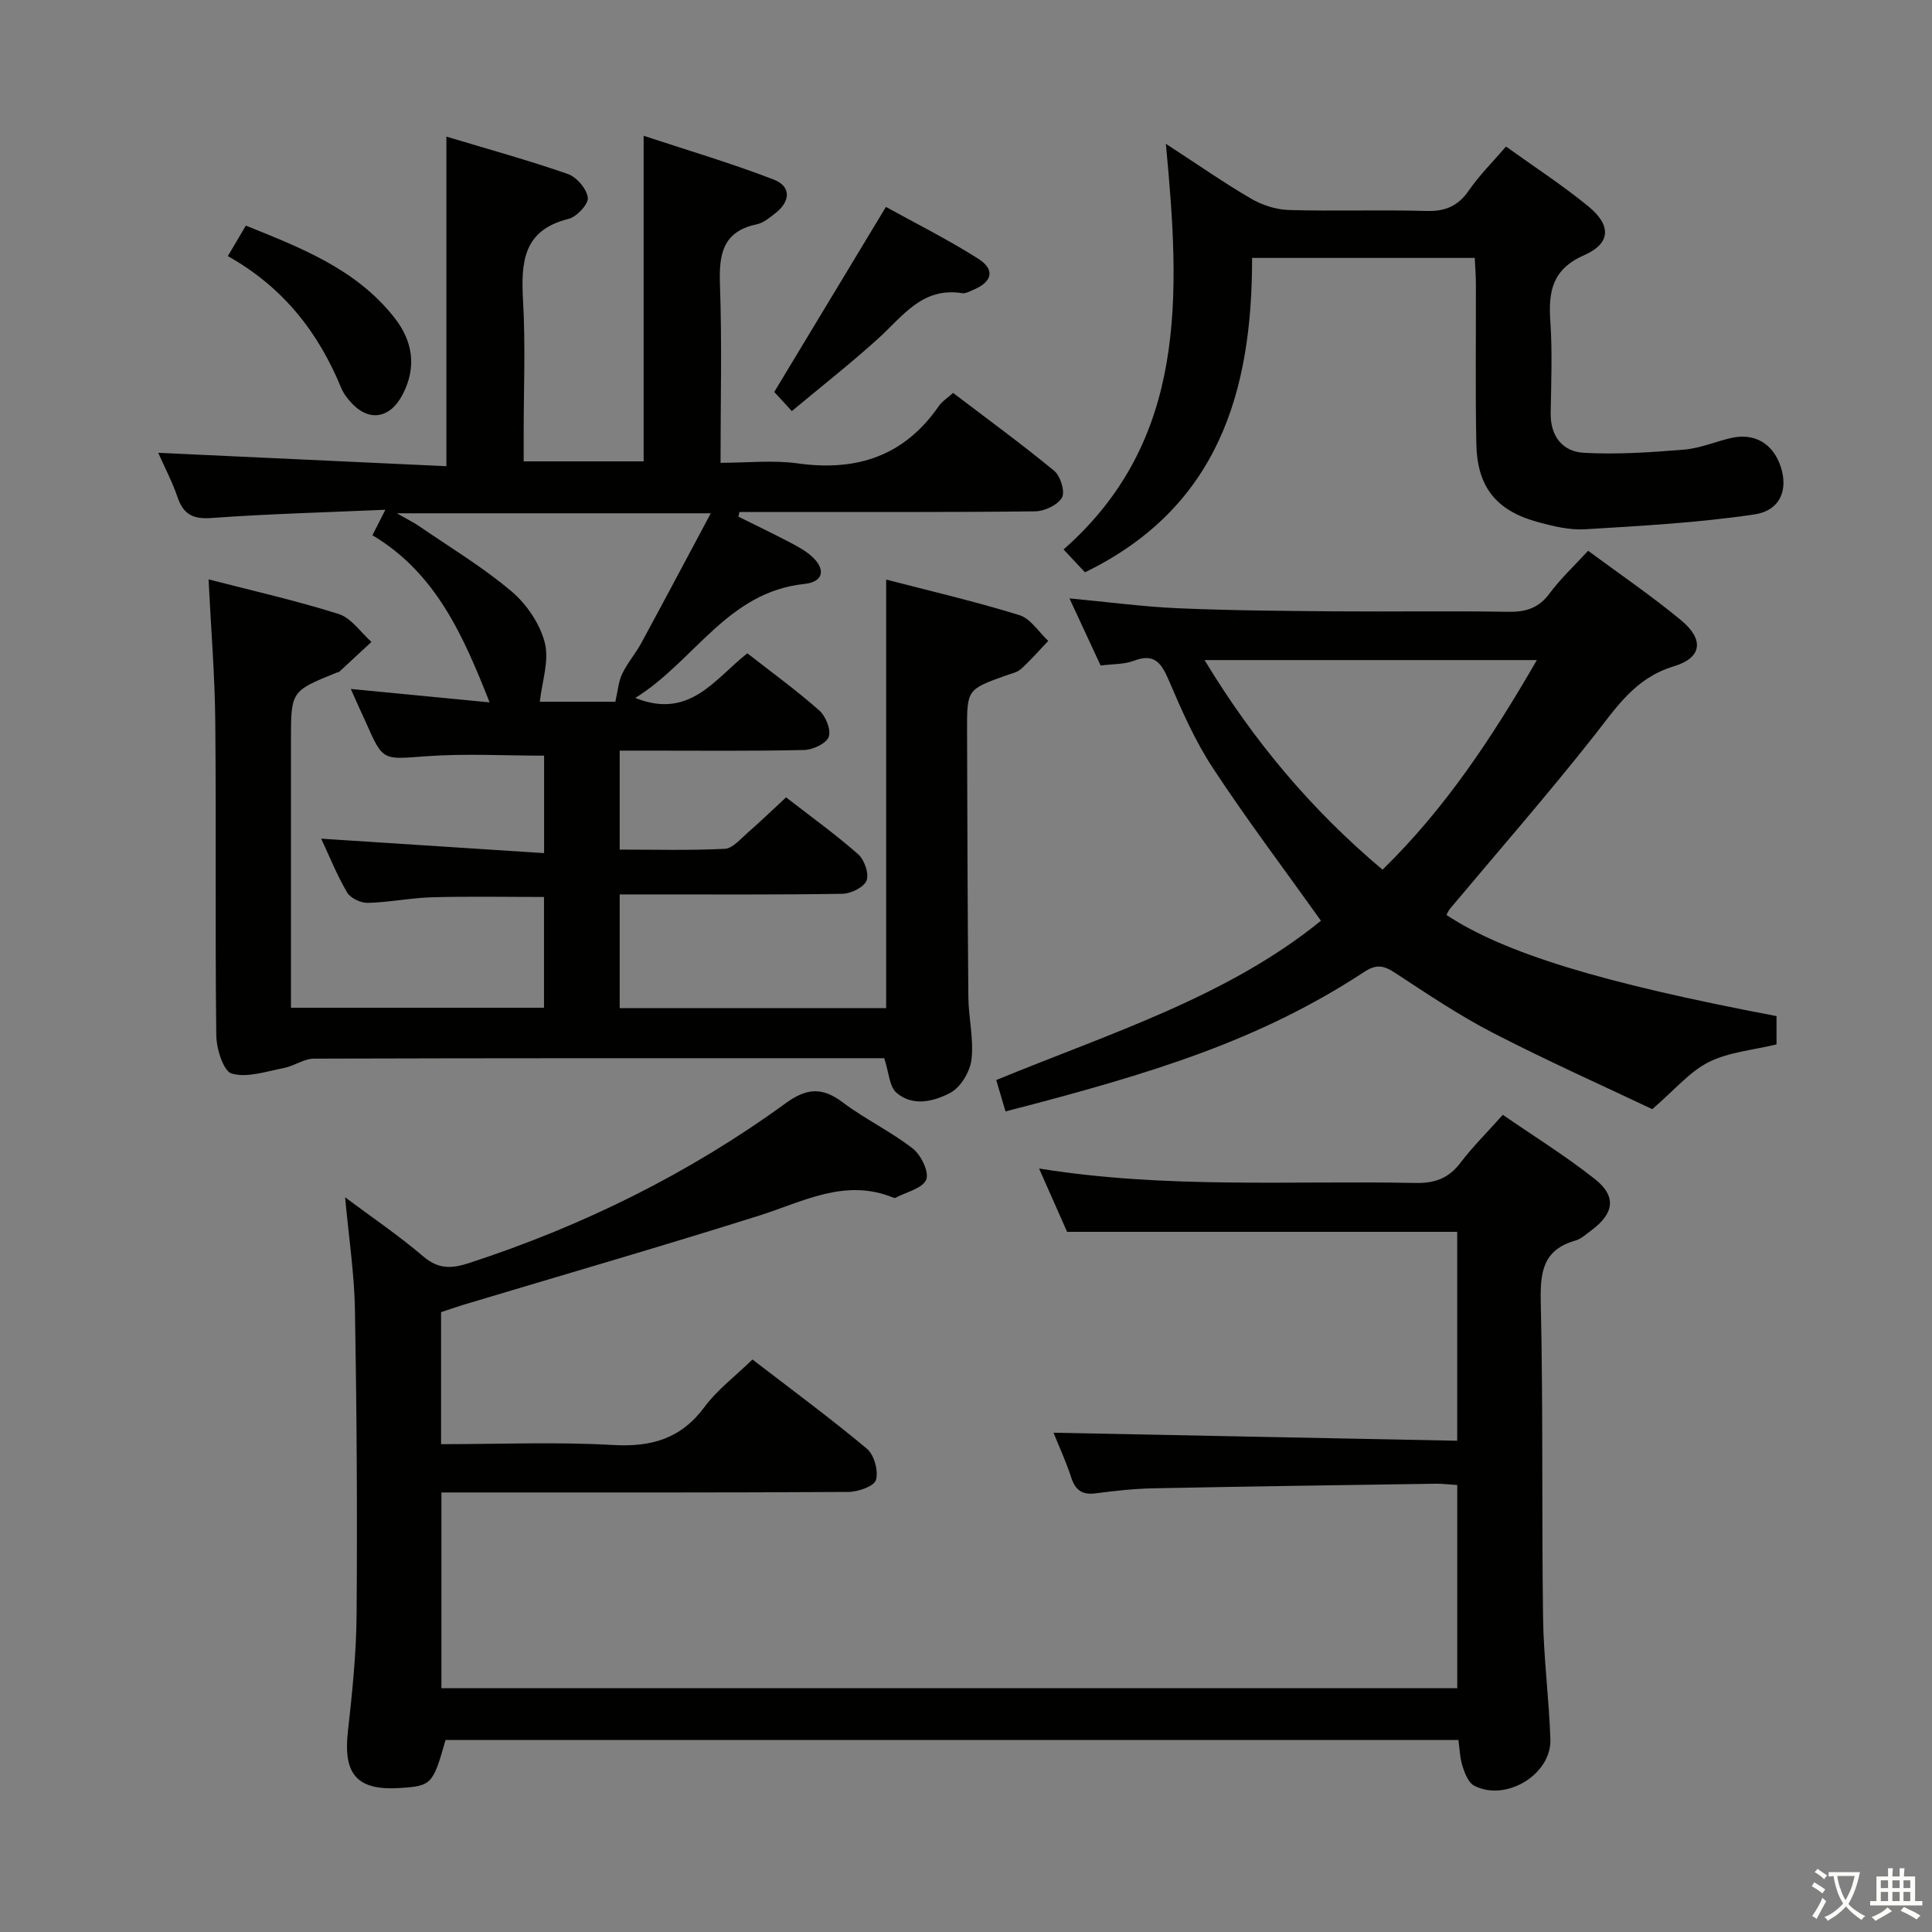 <svg enable-background="new 0 0 400 400" viewBox="0 0 400 400" xmlns="http://www.w3.org/2000/svg"><rect x="0" y="0" width="400" height="400" fill="#808080" stroke="none"/><path d="m377.9 391.2c-.2.3-.4.5-.6.8-.7-.6-1.4-1-2.2-1.5.2-.3.4-.5.5-.8.6.4 1.4.8 2.3 1.5zm-1.8 6.1c-.2-.2-.5-.4-.9-.6.4-.6.8-1.2 1.2-1.9s.7-1.3.9-1.9c.3.3.5.5.8.7-.7 1.3-1.4 2.6-2 3.7zm2.2-9c-.3.3-.5.5-.6.8-.6-.6-1.3-1.1-2-1.5.3-.3.5-.5.6-.7.6.5 1.3.9 2 1.4zm.3.2v-.9h2 4.5c-.3 1.3-.6 2.5-1 3.6s-.9 2.1-1.4 3c.4.5 1 1 1.6 1.4s1.2.8 1.9 1.1c-.3.2-.5.4-.8.8-.4-.3-1-.7-1.6-1.2s-1.2-1.1-1.6-1.6c-.5.6-1.1 1.1-1.7 1.6s-1.4.9-2.1 1.4c-.1-.3-.3-.5-.7-.8.6-.2 1.2-.5 1.9-1s1.4-1.1 2-1.8c-.5-.8-.9-1.6-1.2-2.5s-.6-2-.8-3.2c-.4.1-.7.1-1 .1zm2.5 2.7c.3 1 .7 1.7 1 2.2.3-.5.6-1.1 1-2s.6-1.9.9-3h-3.2-.4c.1.9.3 1.8.7 2.8z" fill="#fbfcfa"/><path d="m396.5 388.5v1.5 3.6h1.5v.9c-.4 0-1 0-1.7 0h-7.9c-.5 0-.9 0-1.2 0v-.9h1.3v-3.5c0-.7 0-1.2 0-1.6h2.4c0-.8 0-1.4 0-1.7h1c0 .3-.1.8-.1 1.7h1.5c0-.8 0-1.4 0-1.7h1c0 .3-.1.9-.1 1.7zm-8.2 9.2c-.2-.3-.5-.5-.8-.8.8-.3 1.4-.6 1.9-.9s1-.7 1.4-1.1c.3.3.6.5.9.8-1.6 1-2.8 1.6-3.4 2zm2.6-6.8v-1.6h-1.5v1.6zm0 2.7v-1.9h-1.5v1.9zm2.4-2.7v-1.6h-1.5v1.6zm0 2.7v-1.9h-1.5v1.9zm.2 2 .7-.8c.4.2.9.5 1.6.8s1.3.7 1.8 1c-.3.3-.5.5-.8.8-.4-.3-1.5-1-3.3-1.8zm2-4.7v-1.6h-1.4v1.6zm0 2.7v-1.9h-1.4v1.9z" fill="#fbfcfa"/><g fill="#010100"><path d="m72.63 142.64c10.08.98 19.42 1.88 28.74 2.78-5.4-13.67-11.08-26.77-24.26-34.6.84-1.66 1.48-2.93 2.68-5.28-12.61.55-24.35.86-36.06 1.71-3.88.28-5.78-.83-6.99-4.36-1.06-3.11-2.61-6.05-3.98-9.14 20.02.93 39.75 1.84 59.66 2.77 0-23.22 0-45.26 0-68.24 8.51 2.57 16.92 4.88 25.14 7.74 1.83.64 3.91 3.07 4.14 4.89.17 1.33-2.28 3.98-3.97 4.4-9.59 2.37-9.87 9.17-9.43 17.13.51 9.14.12 18.33.12 27.49v5.59h24.84c0-22.2 0-44.1 0-67.41 9.04 2.99 18.13 5.67 26.94 9.07 3.67 1.42 3.46 4.54.31 6.98-1.17.91-2.45 1.99-3.82 2.28-7.13 1.49-7.85 6.27-7.63 12.52.43 11.97.12 23.97.12 36.86 5.5 0 10.83-.6 15.98.12 12.23 1.71 22.11-1.53 29.26-11.94.63-.91 1.67-1.54 2.91-2.65 7.06 5.38 14.16 10.55 20.92 16.12 1.3 1.07 2.31 4.33 1.62 5.54-.88 1.55-3.61 2.84-5.56 2.86-18.83.21-37.66.12-56.49.13-1.57 0-3.15 0-4.72 0-.08.32-.15.64-.23.96 3.5 1.74 7.02 3.43 10.48 5.24 1.61.84 3.28 1.72 4.63 2.91 3.05 2.69 2.58 5.37-1.43 5.79-15.97 1.66-22.78 16.02-35.02 23.6 11.3 4.53 16.44-3.95 23.2-9.24 5.06 3.95 10.17 7.66 14.89 11.83 1.34 1.18 2.49 4.05 1.95 5.48-.52 1.39-3.3 2.67-5.12 2.71-10.83.25-21.66.13-32.49.13-1.8 0-3.6 0-5.66 0v20.49c7.26 0 14.53.2 21.77-.16 1.62-.08 3.24-2.04 4.7-3.31 2.63-2.29 5.14-4.72 7.98-7.35 5.05 3.93 10.19 7.62 14.92 11.78 1.29 1.14 2.3 4.02 1.74 5.45-.54 1.39-3.23 2.71-5 2.74-13.5.22-27 .12-40.49.13-1.79 0-3.59 0-5.62 0v23.55h55.17c0-29.37 0-58.74 0-88.74 9.16 2.38 18.46 4.54 27.57 7.36 2.33.72 4.01 3.5 5.99 5.34-1.86 1.95-3.64 4-5.63 5.81-.81.73-2.09.98-3.18 1.37-8.01 2.88-8.03 2.88-8 11.58.06 18.33.1 36.66.27 54.99.04 4.31 1.14 8.69.65 12.9-.29 2.5-2.2 5.73-4.33 6.88-3.38 1.81-7.81 2.98-11.23 0-1.45-1.27-1.52-4.12-2.51-7.13-.91 0-2.5 0-4.08 0-38 0-75.99-.03-113.99.09-2.07.01-4.1 1.53-6.23 1.94-3.6.69-7.54 2.07-10.78 1.16-1.72-.48-3.18-5.13-3.21-7.92-.26-21.66 0-43.33-.21-64.99-.09-9.6-.89-19.2-1.39-29.42 9.16 2.37 18.18 4.4 26.96 7.18 2.6.83 4.53 3.79 6.77 5.77-2.23 2.07-4.45 4.14-6.68 6.19-.11.1-.32.08-.47.15-9.52 3.84-9.52 3.84-9.52 14.08v55.32h52.39c0-7.44 0-15.02 0-22.93-7.63 0-15.37-.15-23.11.06-4.47.12-8.91 1.05-13.38 1.16-1.44.04-3.57-.97-4.27-2.15-2.09-3.55-3.63-7.42-5.37-11.14 15.41 1 30.57 1.98 46.15 2.99 0-7.43 0-13.85 0-20.18-8.11 0-16.35-.47-24.52.13-8.85.65-8.81 1.08-12.35-6.96-.99-2.14-1.93-4.23-3.15-6.98zm74.53-36.37c-22.22 0-43.02 0-65 0 2.22 1.27 3.51 1.9 4.67 2.7 6.42 4.41 13.15 8.45 19.07 13.46 3.13 2.65 5.89 6.71 6.89 10.63.96 3.74-.58 8.11-1.03 12.23h15.64c.54-2.34.66-4.22 1.42-5.79 1.07-2.23 2.75-4.16 3.94-6.34 4.72-8.69 9.34-17.43 14.4-26.89z"/><path d="m91.32 271.67v27.33c12.03 0 23.84-.5 35.59.17 7.96.45 14.07-1.28 18.95-7.87 2.63-3.56 6.33-6.33 9.93-9.83 7.82 6.02 15.95 12.01 23.69 18.47 1.51 1.26 2.42 4.59 1.88 6.47-.38 1.31-3.71 2.47-5.73 2.48-26.17.16-52.33.11-78.5.11-1.81 0-3.61 0-5.74 0v40.53h210.32c0-13.96 0-27.86 0-42.07-1.62-.1-3.07-.29-4.52-.27-19.48.29-38.95.56-58.43.95-3.98.08-7.97.52-11.92 1.04-2.84.38-4.22-.7-5.08-3.35-1.06-3.28-2.53-6.43-3.64-9.2 27.86.55 55.57 1.1 83.58 1.66 0-15.16 0-29.38 0-43.25-26.85 0-53.41 0-80.77 0-1.56-3.52-3.53-7.99-5.8-13.11 26.35 4.24 52.15 2.47 77.88 2.99 4.05.08 6.92-.95 9.37-4.19 2.51-3.3 5.48-6.24 8.76-9.92 6.44 4.44 13.06 8.54 19.11 13.34 4.48 3.56 3.92 7.09-.75 10.56-1.07.79-2.13 1.79-3.35 2.14-6.81 1.94-7.29 6.67-7.15 12.9.5 21.65.18 43.33.47 64.99.11 8.46 1.24 16.91 1.52 25.37.25 7.28-9.25 13.01-15.79 9.59-1.19-.62-1.91-2.53-2.39-3.99-.55-1.69-.59-3.55-.86-5.46-70.12 0-139.92 0-209.71 0-2.59 9.2-2.91 9.53-9.49 9.94-8.79.56-11.71-2.81-10.73-11.6.9-8.09 1.75-16.22 1.81-24.35.16-20.99.03-41.99-.34-62.99-.13-7.59-1.29-15.16-2.04-23.36 5.51 4.11 11.06 7.87 16.14 12.2 3.12 2.67 5.8 2.62 9.47 1.43 23.58-7.69 45.56-18.53 65.61-33.11 4.27-3.11 7.52-3.41 11.76-.21 4.63 3.49 9.98 6.04 14.56 9.6 1.71 1.33 3.42 4.88 2.77 6.44-.76 1.81-4.1 2.55-6.32 3.73-.13.07-.35.05-.49-.01-9.98-4.09-18.63.83-27.75 3.71-20.41 6.44-40.98 12.38-61.48 18.54-1.42.44-2.81.93-4.4 1.46z"/><path d="m328.8 114.03c6.51 4.82 13.12 9.31 19.25 14.39 4.79 3.96 4.38 7.76-1.5 9.53-8.1 2.44-11.95 8.62-16.68 14.6-9.57 12.12-19.75 23.76-29.67 35.61-.31.37-.49.85-.73 1.27 11.91 7.88 32.11 14.08 68.34 20.94v5.86c-4.89 1.19-9.89 1.59-14.04 3.67-3.94 1.97-7 5.71-11.69 9.74-10.05-4.78-21.69-9.97-32.99-15.8-7.07-3.65-13.72-8.15-20.39-12.51-2.25-1.47-3.81-1.7-6.16-.16-21.68 14.2-43.59 20.99-74.36 28.94-.62-2.1-1.25-4.22-1.92-6.5 23.62-9.71 47.88-17.25 67.23-32.98-7.65-10.73-15.34-20.92-22.34-31.56-3.72-5.66-6.5-11.99-9.17-18.24-1.55-3.62-3-5.65-7.28-4.01-1.95.75-4.23.63-6.83.97-2.01-4.33-4.07-8.77-6.45-13.9 8.01.75 15.21 1.72 22.44 2.04 10.8.47 21.62.55 32.43.64 12 .1 24-.11 36 .1 3.65.06 6.3-.79 8.54-3.81 2.26-3.05 5.08-5.69 7.97-8.83zm-10.61 22.63c-23.28 0-45.73 0-68.8 0 10.17 16.81 22.17 31.05 36.85 43.4 13.05-12.73 22.76-27.49 31.95-43.4z"/><path d="m241.38 29.77c6.84 4.45 12.12 8.15 17.68 11.38 2.3 1.34 5.18 2.26 7.83 2.33 9.48.28 18.99-.08 28.47.2 3.92.11 6.54-1.04 8.77-4.27 2.14-3.11 4.87-5.81 7.67-9.07 5.88 4.23 11.74 8.02 17.09 12.42 4.72 3.87 4.64 7.62-.85 10.04-6.68 2.94-7.48 7.51-7.06 13.72.43 6.3.18 12.65.07 18.98-.08 4.84 2.48 8.01 6.88 8.25 6.88.38 13.85-.1 20.74-.66 3.26-.27 6.42-1.63 9.65-2.39 4.92-1.15 8.78 1.11 10.37 5.96 1.54 4.7-.05 9.05-5.49 9.85-11.57 1.72-23.32 2.36-35.02 3.07-3.23.2-6.63-.63-9.81-1.5-8.6-2.35-12.53-7.25-12.71-16.17-.22-10.99-.06-21.98-.09-32.97 0-1.79-.15-3.57-.24-5.54-15.38 0-30.3 0-46.1 0 .04 27.56-6.93 51.64-34.6 65.09-.96-1.02-2.38-2.53-4.43-4.73 25.68-22.61 24.16-52.49 21.18-83.99z"/><path d="m163.94 85.11c-1.74-1.89-2.96-3.22-3.64-3.96 7.71-12.78 15.22-25.21 23.12-38.31 5.94 3.29 12.7 6.67 19.06 10.69 3.6 2.27 3.01 4.81-.93 6.46-.76.32-1.63.83-2.36.71-8.25-1.33-12.31 4.82-17.38 9.4-5.64 5.11-11.64 9.82-17.87 15.01z"/><path d="m47.17 53.03c1.42-2.41 2.42-4.11 3.73-6.32 11.45 4.62 22.87 9 30.78 19.09 3.78 4.81 4.62 10.17 1.71 15.82-2.71 5.26-7.32 5.81-11.07 1.3-.63-.76-1.26-1.59-1.63-2.49-4.72-11.55-12.02-20.96-23.52-27.4z"/></g></svg>